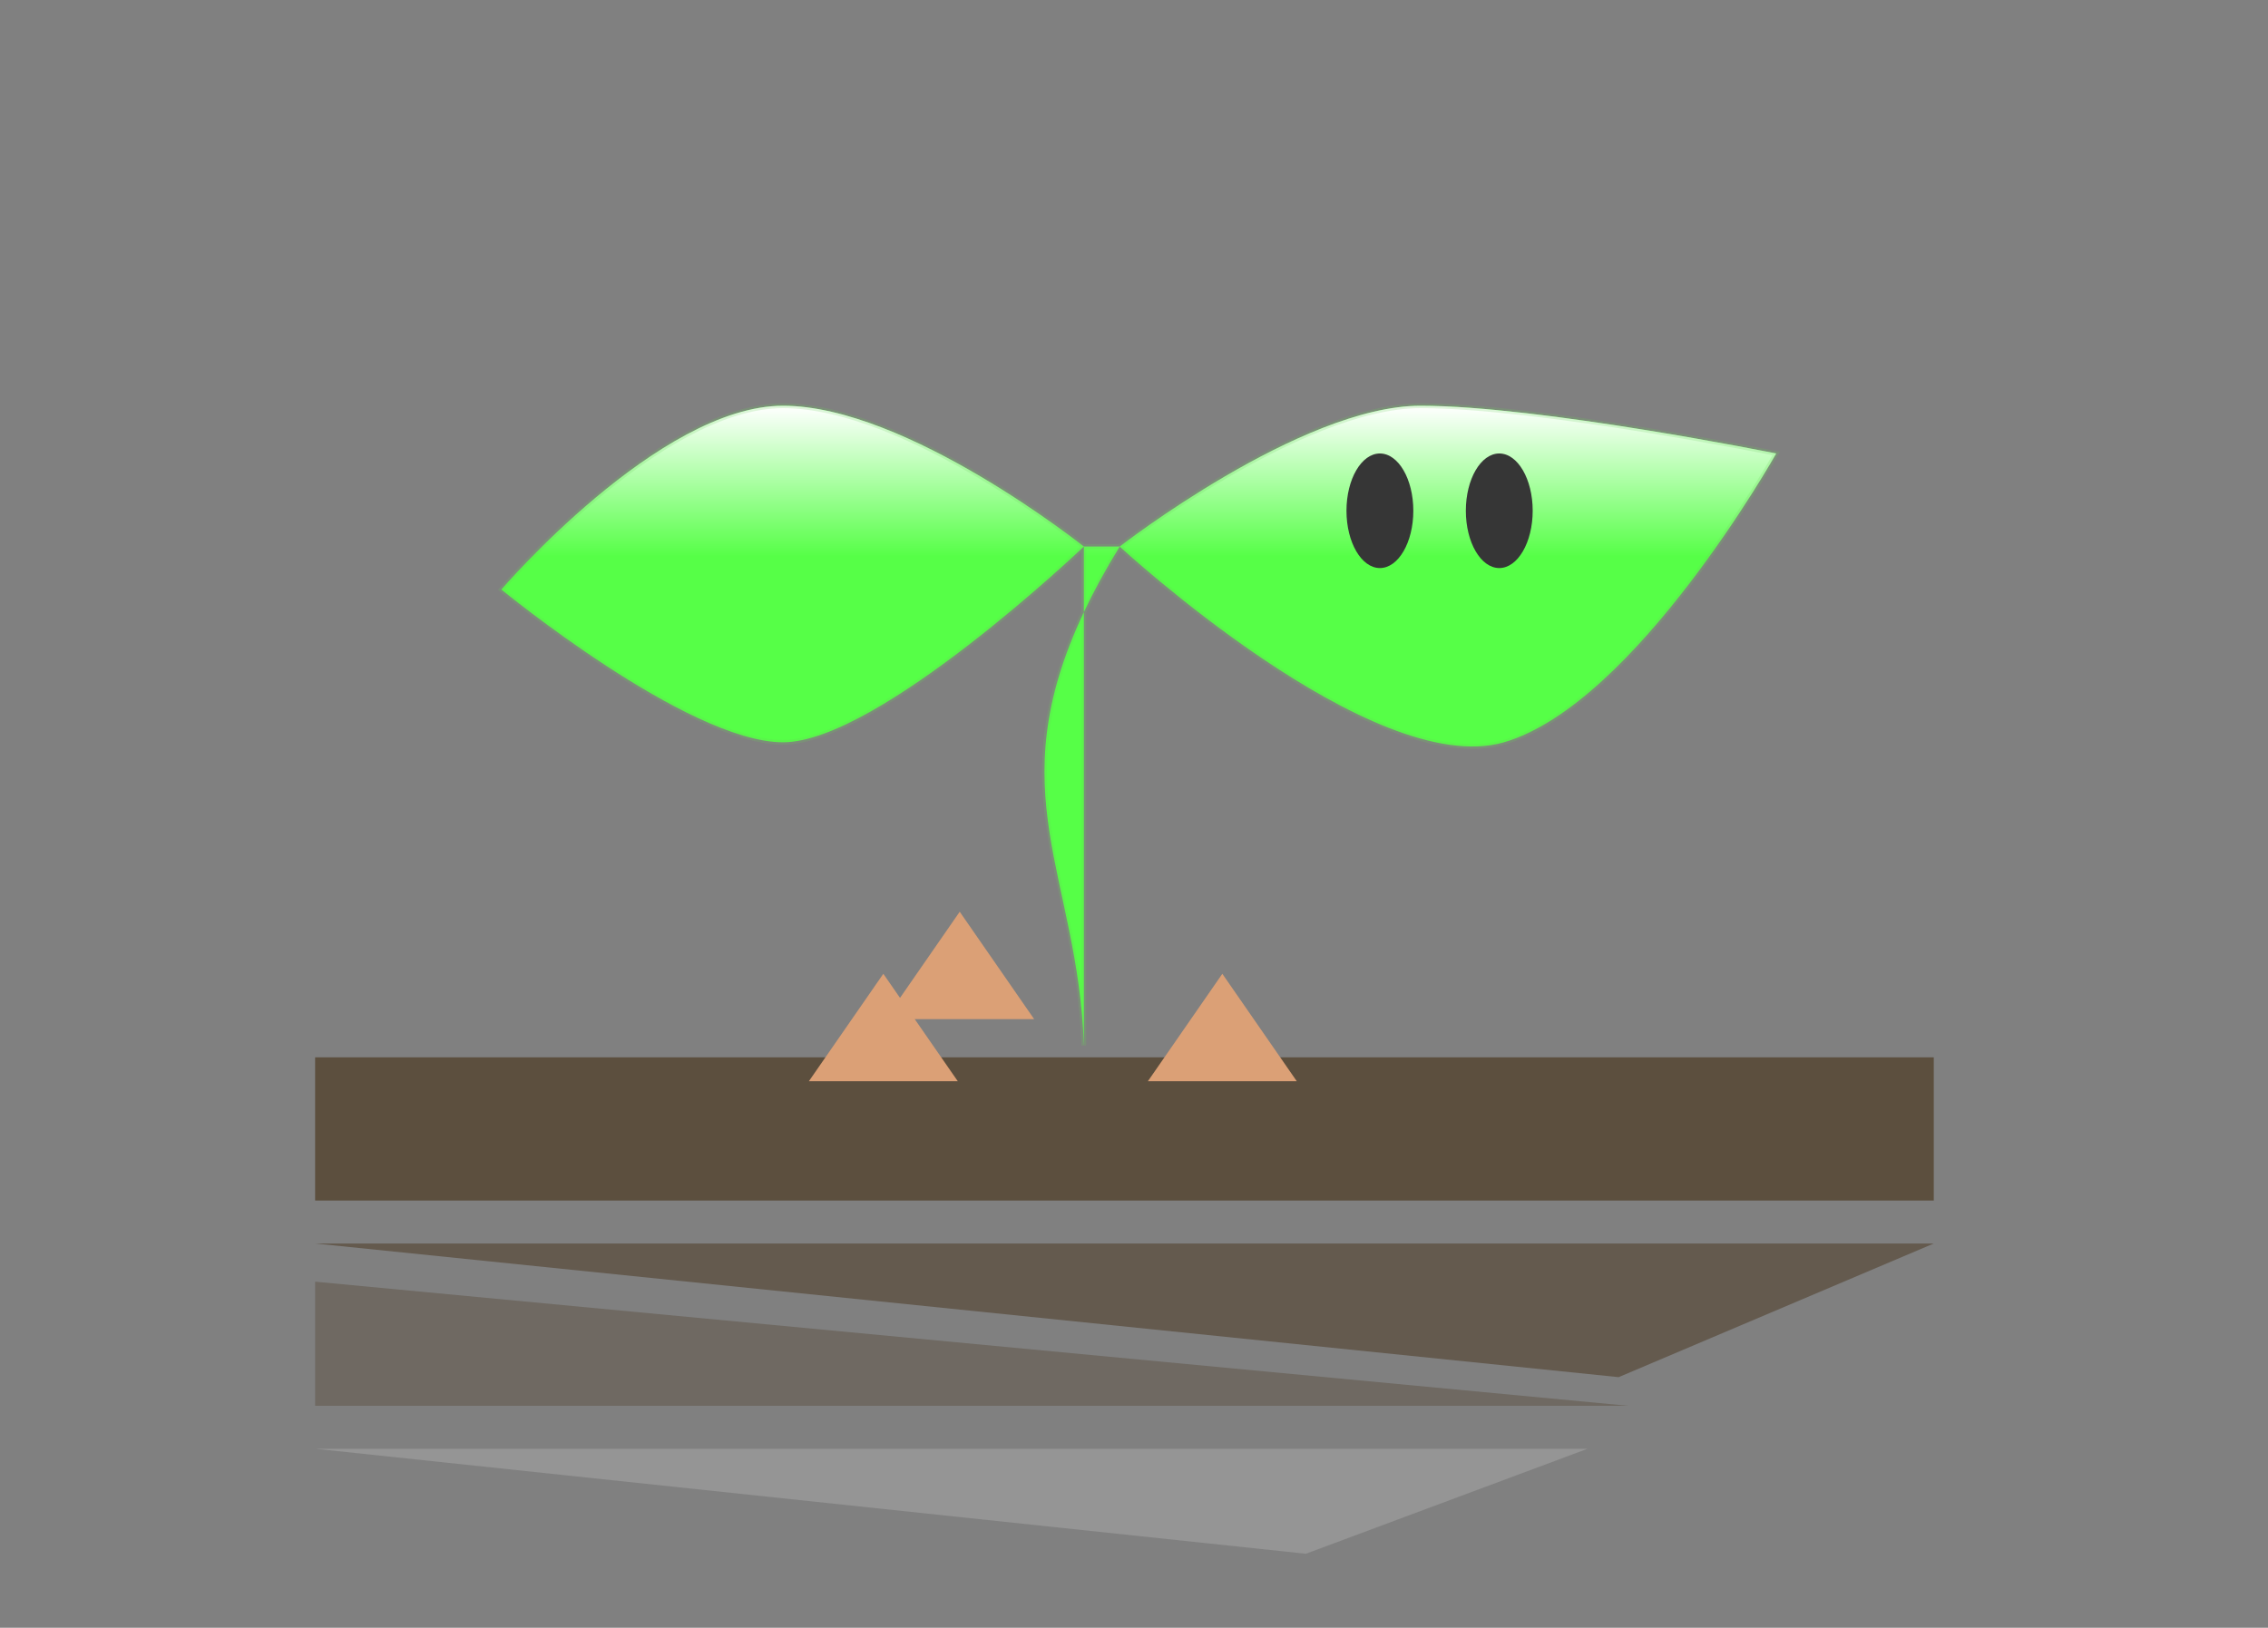 <svg width="475" height="341" viewBox="0 0 475 341" fill="none" xmlns="http://www.w3.org/2000/svg">
<rect x="0" y="0" width="475" height="341" fill="#808080" stroke="none"/>
<rect x="66" y="221.5" width="339" height="30" fill="#49351C" fill-opacity="0.66"/>
<path d="M66 260.5H405L339 288.5L66 260.5Z" fill="#49351C" fill-opacity="0.5"/>
<path d="M66 303.5H332.5L273.5 325.5L66 303.5Z" fill="#C4C4C4" fill-opacity="0.3"/>
<path d="M341 294.5H66V268.5L341 294.5Z" fill="#49351C" fill-opacity="0.3"/>
<path d="M227 128.238V114.5C227 114.5 184 155.5 164 155.5C144 155.5 105 123.5 105 123.5C105 123.5 138 85 164 85C190 85 227 114.5 227 114.5H234.5C234.5 114.5 272.5 85 297.5 85C322.5 85 372 95 372 95C372 95 342.5 147.5 315 155.5C287.5 163.5 234.5 114.5 234.5 114.5C231.507 119.383 229.031 123.943 227 128.238V219C225.772 183.388 209.069 166.154 227 128.238Z" fill="#56FF47"/>
<path d="M227 128.238V114.5C227 114.5 184 155.5 164 155.5C144 155.5 105 123.5 105 123.5C105 123.5 138 85 164 85C190 85 227 114.5 227 114.5H234.5C234.5 114.5 272.5 85 297.5 85C322.5 85 372 95 372 95C372 95 342.5 147.5 315 155.5C287.5 163.5 234.5 114.5 234.5 114.5C231.507 119.383 229.031 123.943 227 128.238V219C225.772 183.388 209.069 166.154 227 128.238Z" fill="url(#paint0_linear)"/>
<path d="M227 114.5V219C225.633 179.354 205.086 162.485 234.5 114.5M227 114.5H234.5M227 114.5C227 114.5 190 85 164 85C138 85 105 123.5 105 123.5C105 123.5 144 155.5 164 155.5C184 155.5 227 114.5 227 114.5ZM234.5 114.5C234.5 114.5 272.5 85 297.5 85C322.5 85 372 95 372 95C372 95 342.5 147.5 315 155.5C287.5 163.5 234.5 114.5 234.5 114.5Z" stroke="#6CCE5C" stroke-opacity="0.2"/>
<ellipse cx="289" cy="107" rx="7" ry="12" fill="#363636"/>
<ellipse cx="314" cy="107" rx="7" ry="12" fill="#363636"/>
<path d="M201 191L216.588 213.5H185.412L201 191Z" fill="#DBA076"/>
<path d="M185 204L200.588 226.5H169.412L185 204Z" fill="#DBA076"/>
<path d="M256 204L271.588 226.5H240.412L256 204Z" fill="#DBA076"/>
<defs>
<linearGradient id="paint0_linear" x1="238.5" y1="85" x2="238.5" y2="219" gradientUnits="userSpaceOnUse">
<stop stop-color="white"/>
<stop offset="0.236" stop-color="white" stop-opacity="0"/>
</linearGradient>
</defs>
</svg>
